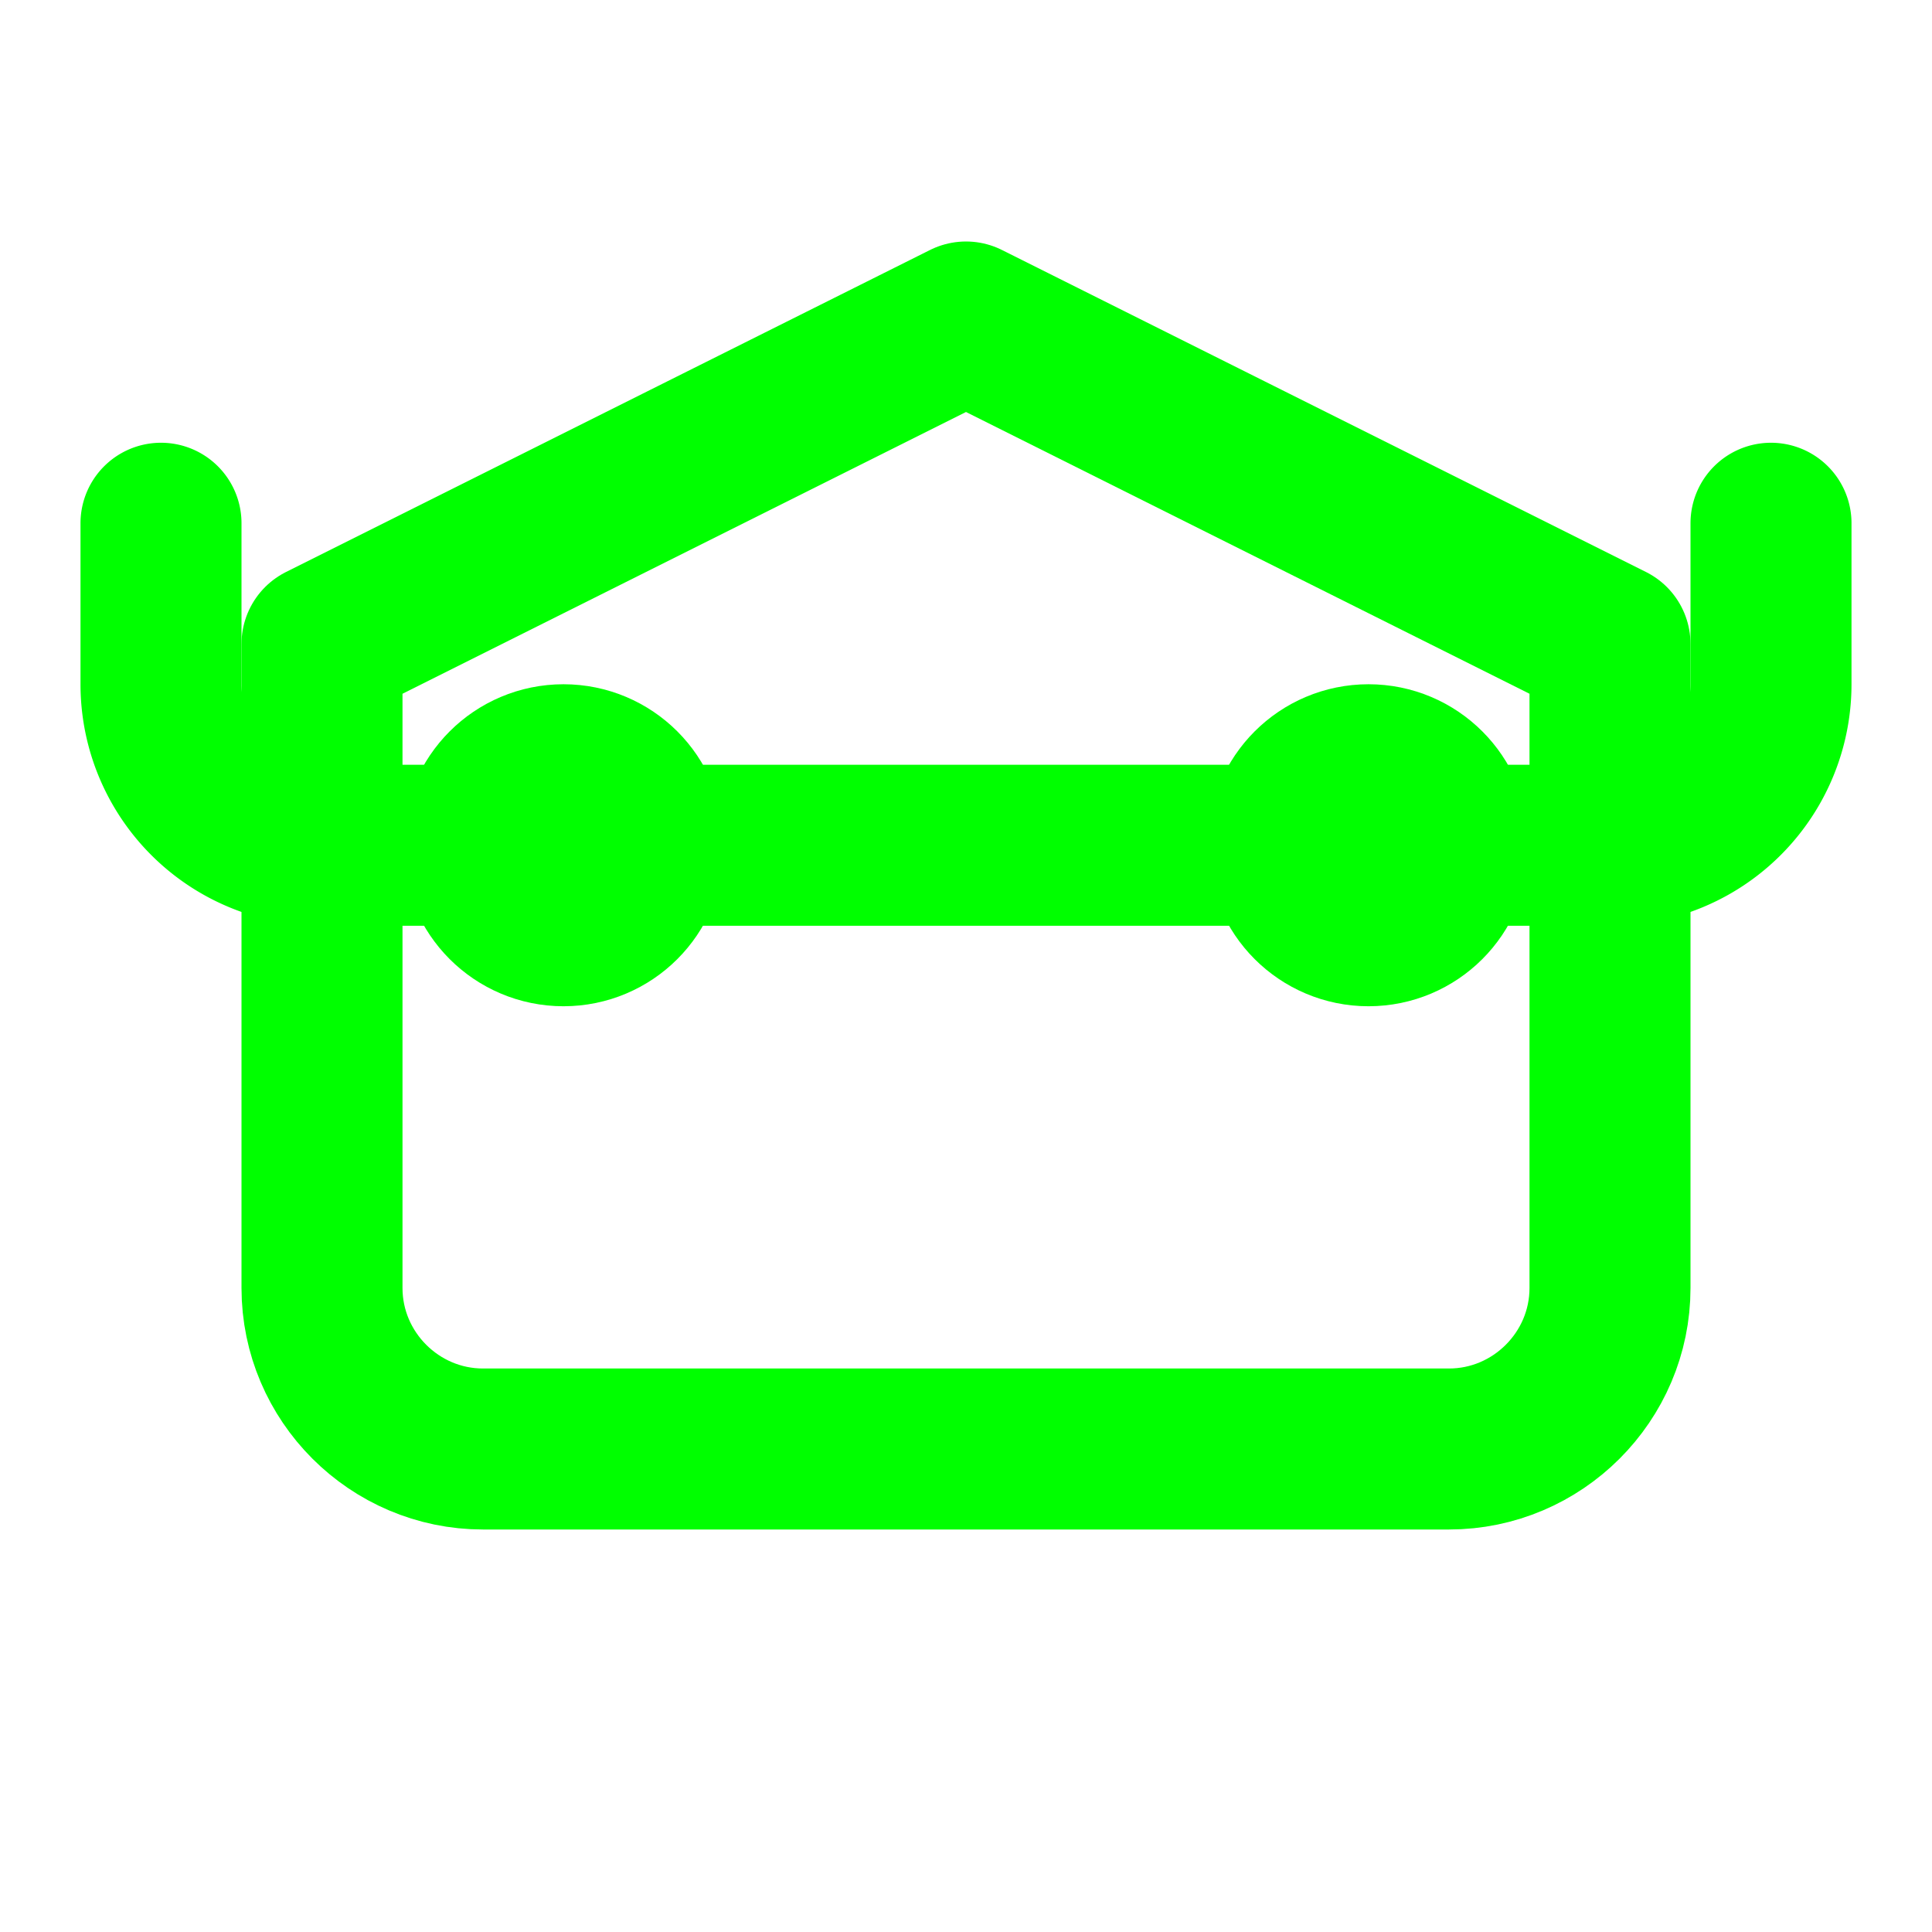 <svg xmlns="http://www.w3.org/2000/svg" viewBox="0 0 24 24" width="100" height="100" fill="none" stroke="lime" stroke-width="2" stroke-linecap="round" stroke-linejoin="round">
  <path d="M12 4l-8 4v8c0 1.1.9 2 2 2h12c1.1 0 2-.9 2-2V8l-8-4z" />
  <path d="M2 6.5v2a2 2 0 002 2h16a2 2 0 002-2v-2" />
  <circle cx="7" cy="10.5" r="1" />
  <circle cx="17" cy="10.5" r="1" />
</svg>
